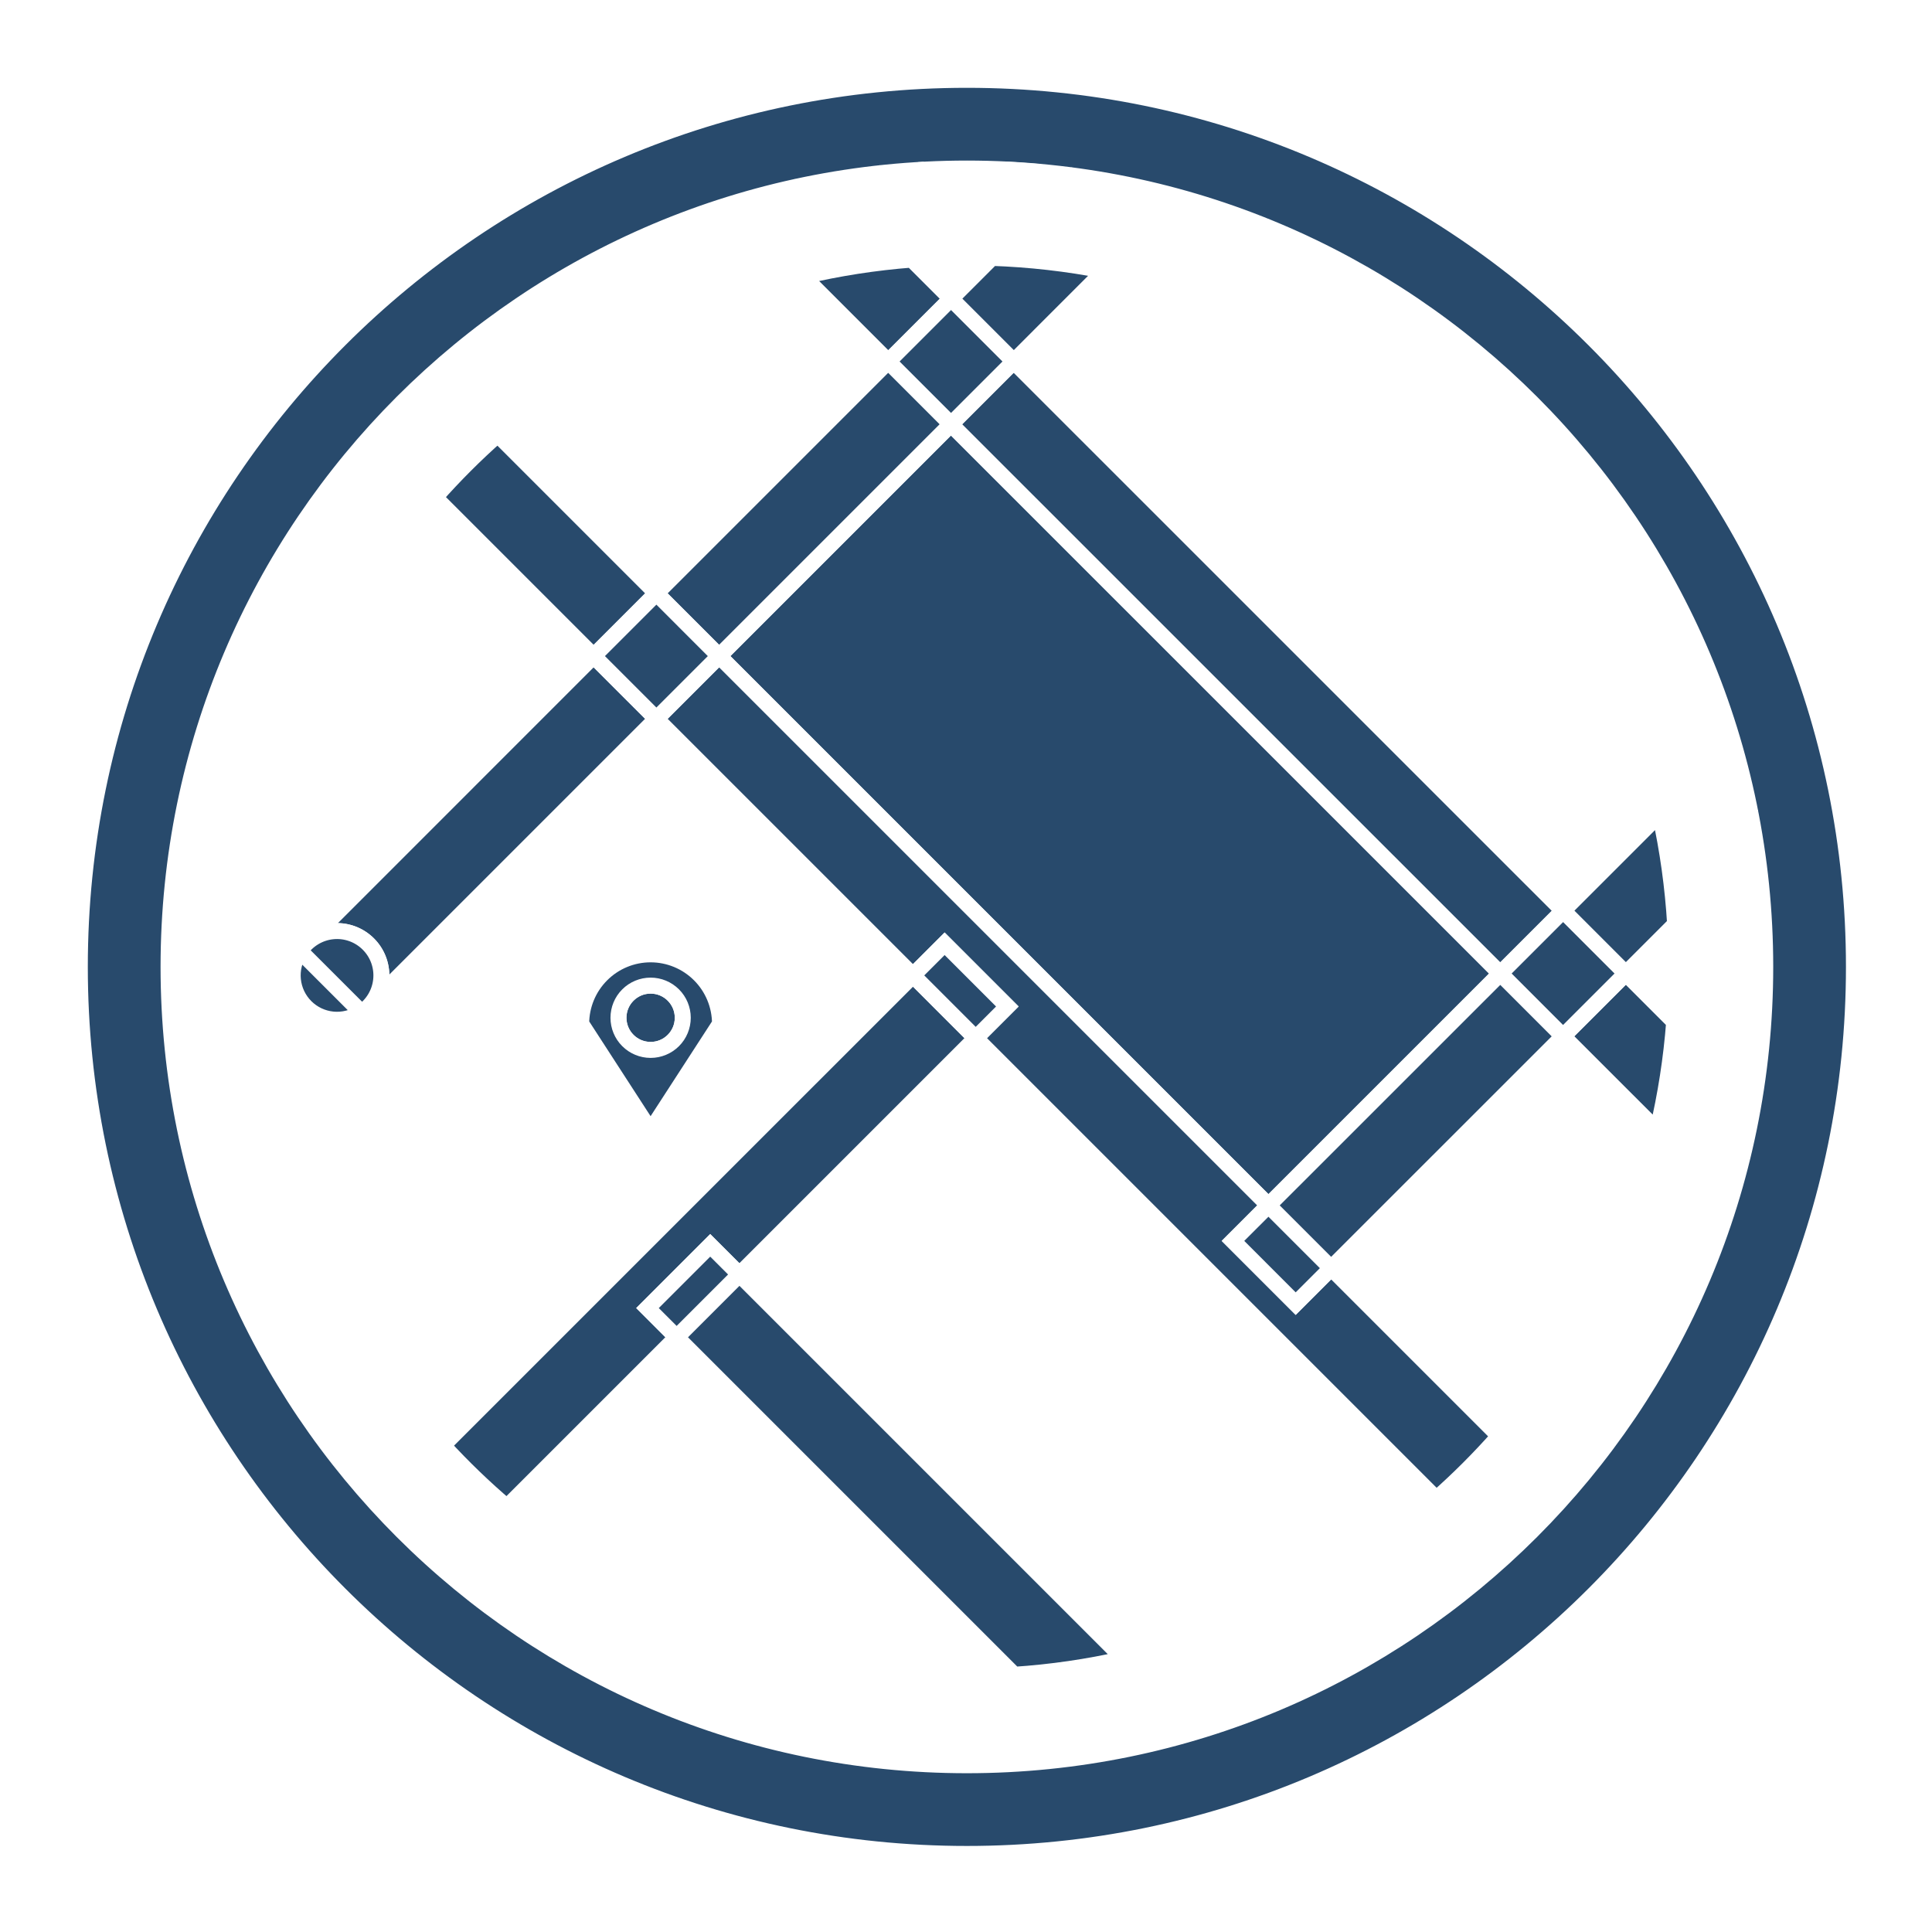 <svg width="121" height="121" viewBox="0 0 121 121" fill="none" xmlns="http://www.w3.org/2000/svg">
<g id="Logo2" filter="url(#filter0_d)">
<path id="Vector" d="M60.556 1C29.873 1 5 25.873 5 56.556C5 87.238 29.873 112.111 60.556 112.111C91.238 112.111 116.111 87.237 116.111 56.556C116.111 25.874 91.238 1 60.556 1ZM60.556 106.556C32.943 106.556 10.556 84.167 10.556 56.556C10.556 28.943 32.943 6.556 60.556 6.556C88.168 6.556 110.556 28.943 110.556 56.556C110.556 84.167 88.167 106.556 60.556 106.556Z" fill="#284A6C" stroke="white"/>
<path id="Vector_2" d="M36.4 60.117C36.4 58.964 36.858 57.858 37.673 57.043C38.488 56.228 39.594 55.77 40.747 55.77C41.9 55.77 43.005 56.228 43.82 57.043C44.635 57.858 45.093 58.964 45.093 60.117L40.746 66.824L36.4 60.117V60.117ZM49.942 7.696L49.933 7.697L49.942 7.696ZM67.011 6.984L67.244 7.013L67.011 6.984ZM64.351 6.713C64.609 6.733 64.869 6.749 65.126 6.772C64.868 6.749 64.609 6.733 64.351 6.713ZM57.514 6.656C57.636 6.649 57.754 6.634 57.876 6.629C57.754 6.636 57.636 6.649 57.514 6.656ZM55.022 6.867C55.078 6.861 55.132 6.852 55.187 6.846C55.132 6.852 55.078 6.861 55.022 6.867ZM79.376 73.943L42.614 37.182L59.446 20.351L96.208 57.111L79.376 73.943Z" fill="#284A6C" stroke="white"/>
<path id="Vector_3" d="M40.748 61.755C41.86 61.755 42.761 60.854 42.761 59.742C42.761 58.63 41.86 57.729 40.748 57.729C39.636 57.729 38.734 58.63 38.734 59.742C38.734 60.854 39.636 61.755 40.748 61.755Z" fill="#284A6C" stroke="white"/>
<path id="Vector_4" d="M71.923 7.87L71.918 7.869L71.923 7.87ZM95.033 92.746L95.035 92.745L95.033 92.746ZM24.909 91.605L24.91 91.606L24.909 91.605ZM108.797 69.701V69.697V69.701ZM109.607 46.855L109.604 46.843L109.607 46.856V46.855ZM109.032 44.286L109.033 44.288L109.032 44.286ZM24.366 22.077L24.368 22.075L24.366 22.077ZM70.256 105.607L70.267 105.606L70.256 105.607ZM49.933 7.697C49.925 7.699 49.916 7.701 49.908 7.703L49.933 7.697ZM40.746 55.77C39.593 55.77 38.488 56.228 37.673 57.044C36.858 57.859 36.4 58.964 36.4 60.117L40.746 66.825L45.093 60.117C45.093 58.964 44.635 57.858 43.819 57.043C43.004 56.228 41.898 55.77 40.746 55.77V55.77ZM40.748 61.756C40.214 61.756 39.701 61.543 39.324 61.166C38.946 60.788 38.734 60.276 38.734 59.742C38.734 59.208 38.946 58.695 39.324 58.318C39.701 57.94 40.214 57.728 40.748 57.728C41.282 57.728 41.794 57.94 42.172 58.318C42.55 58.695 42.762 59.208 42.762 59.742C42.762 60.276 42.55 60.788 42.172 61.166C41.794 61.543 41.282 61.756 40.748 61.756ZM62.904 6.616C63.39 6.639 63.87 6.677 64.351 6.713C63.87 6.678 63.389 6.638 62.904 6.616Z" fill="#284A6C" stroke="white"/>
<g id="Group">
<path id="Vector_5" d="M45.037 37.09L59.56 22.567L93.964 56.97L79.441 71.495L45.037 37.09Z" fill="#284A6C" stroke="white"/>
<path id="Vector_6" d="M42.377 79.749L63.518 100.89C65.828 100.739 68.123 100.406 70.381 99.894L46.306 75.82L42.377 79.749V79.749ZM41.109 33.161L31.172 23.224C29.782 24.451 28.47 25.763 27.242 27.152L37.18 37.09L41.109 33.161V33.161ZM81.148 77.644L77.22 73.716L79.442 71.493L45.037 37.09L41.108 41.019L57.179 57.089L59.161 55.107L63.089 59.036L61.107 61.017L89.957 89.867C91.347 88.64 92.659 87.328 93.885 85.937L83.369 75.422L81.148 77.644ZM59.561 14.709L57.109 12.257C54.787 12.436 52.516 12.79 50.307 13.312L55.632 18.637L59.561 14.709ZM97.89 53.043L93.962 56.972L59.552 22.567L63.481 18.638L97.89 53.043ZM101.822 56.97L97.893 60.899L103.798 66.802C104.325 64.566 104.678 62.292 104.852 60.001L101.822 56.97Z" fill="#284A6C" stroke="white"/>
<path id="Vector_7" d="M40.553 77.924L44.482 73.996L46.307 75.82L61.109 61.018L57.18 57.09L27.742 86.527C28.995 87.894 30.332 89.181 31.744 90.382L42.377 79.75L40.553 77.924V77.924Z" fill="#284A6C" stroke="white"/>
<path id="Vector_8" d="M42.377 79.749L40.552 77.924L44.481 73.996L46.306 75.82L42.377 79.749ZM59.161 55.107L63.089 59.036L61.107 61.018L57.179 57.089L59.161 55.107ZM83.369 75.422L79.441 71.493L93.967 56.971L97.894 60.9L83.369 75.422ZM101.822 56.97L104.912 53.88C104.773 51.559 104.452 49.252 103.953 46.981L97.893 53.041L101.822 56.97V56.97ZM81.148 77.646L77.22 73.717L79.442 71.496L83.37 75.424L81.148 77.646Z" fill="#284A6C" stroke="white"/>
<path id="Vector_9" d="M97.894 60.9L93.967 56.971L97.897 53.042L101.824 56.971L97.894 60.9ZM19.144 55.126C19.419 54.852 19.748 54.638 20.11 54.499C20.472 54.361 20.859 54.299 21.247 54.319C21.634 54.338 22.013 54.439 22.359 54.614C22.705 54.789 23.01 55.035 23.256 55.335C23.501 55.636 23.681 55.984 23.783 56.358C23.886 56.732 23.909 57.123 23.851 57.507C23.793 57.89 23.655 58.258 23.446 58.584C23.238 58.911 22.963 59.191 22.64 59.406L22.68 59.446L41.108 41.018L37.179 37.089L19.144 55.126ZM18.751 55.518L18.791 55.558C18.892 55.406 19.01 55.26 19.144 55.126L18.751 55.518ZM41.108 33.161L55.631 18.638L59.56 22.566L45.036 37.09L41.108 33.161ZM63.489 18.638L69.172 12.954C66.846 12.499 64.488 12.231 62.119 12.151L59.56 14.709L63.489 18.638V18.638Z" fill="#284A6C" stroke="white"/>
<path id="Vector_10" d="M41.109 41.019L37.18 37.091L41.109 33.162L45.037 37.091L41.109 41.019ZM59.563 14.711L63.491 18.64L59.562 22.569L55.634 18.64L59.563 14.711ZM19.144 59.053C19.597 59.506 20.192 59.788 20.829 59.853C21.466 59.917 22.106 59.759 22.64 59.406L18.791 55.558C18.438 56.092 18.281 56.732 18.345 57.368C18.409 58.005 18.692 58.601 19.144 59.053V59.053Z" fill="#284A6C" stroke="white"/>
<path id="Vector_11" d="M23.072 55.126C22.781 54.834 22.429 54.611 22.041 54.472C21.653 54.334 21.239 54.283 20.829 54.325C20.419 54.366 20.024 54.498 19.671 54.712C19.319 54.925 19.018 55.214 18.791 55.558L22.64 59.406C22.984 59.179 23.273 58.878 23.486 58.526C23.699 58.173 23.831 57.778 23.872 57.368C23.914 56.958 23.863 56.545 23.725 56.157C23.587 55.769 23.364 55.417 23.072 55.126V55.126Z" fill="#284A6C" stroke="white"/>
</g>
</g>
<defs>
<filter id="filter0_d" x="0.5" y="0.5" width="120.111" height="120.111" filterUnits="userSpaceOnUse" color-interpolation-filters="sRGB">
<feFlood flood-opacity="0" result="BackgroundImageFix"/>
<feColorMatrix in="SourceAlpha" type="matrix" values="0 0 0 0 0 0 0 0 0 0 0 0 0 0 0 0 0 0 127 0"/>
<feOffset dy="4"/>
<feGaussianBlur stdDeviation="2"/>
<feColorMatrix type="matrix" values="0 0 0 0 0 0 0 0 0 0 0 0 0 0 0 0 0 0 0.25 0"/>
<feBlend mode="normal" in2="BackgroundImageFix" result="effect1_dropShadow"/>
<feBlend mode="normal" in="SourceGraphic" in2="effect1_dropShadow" result="shape"/>
</filter>
</defs>
</svg>
